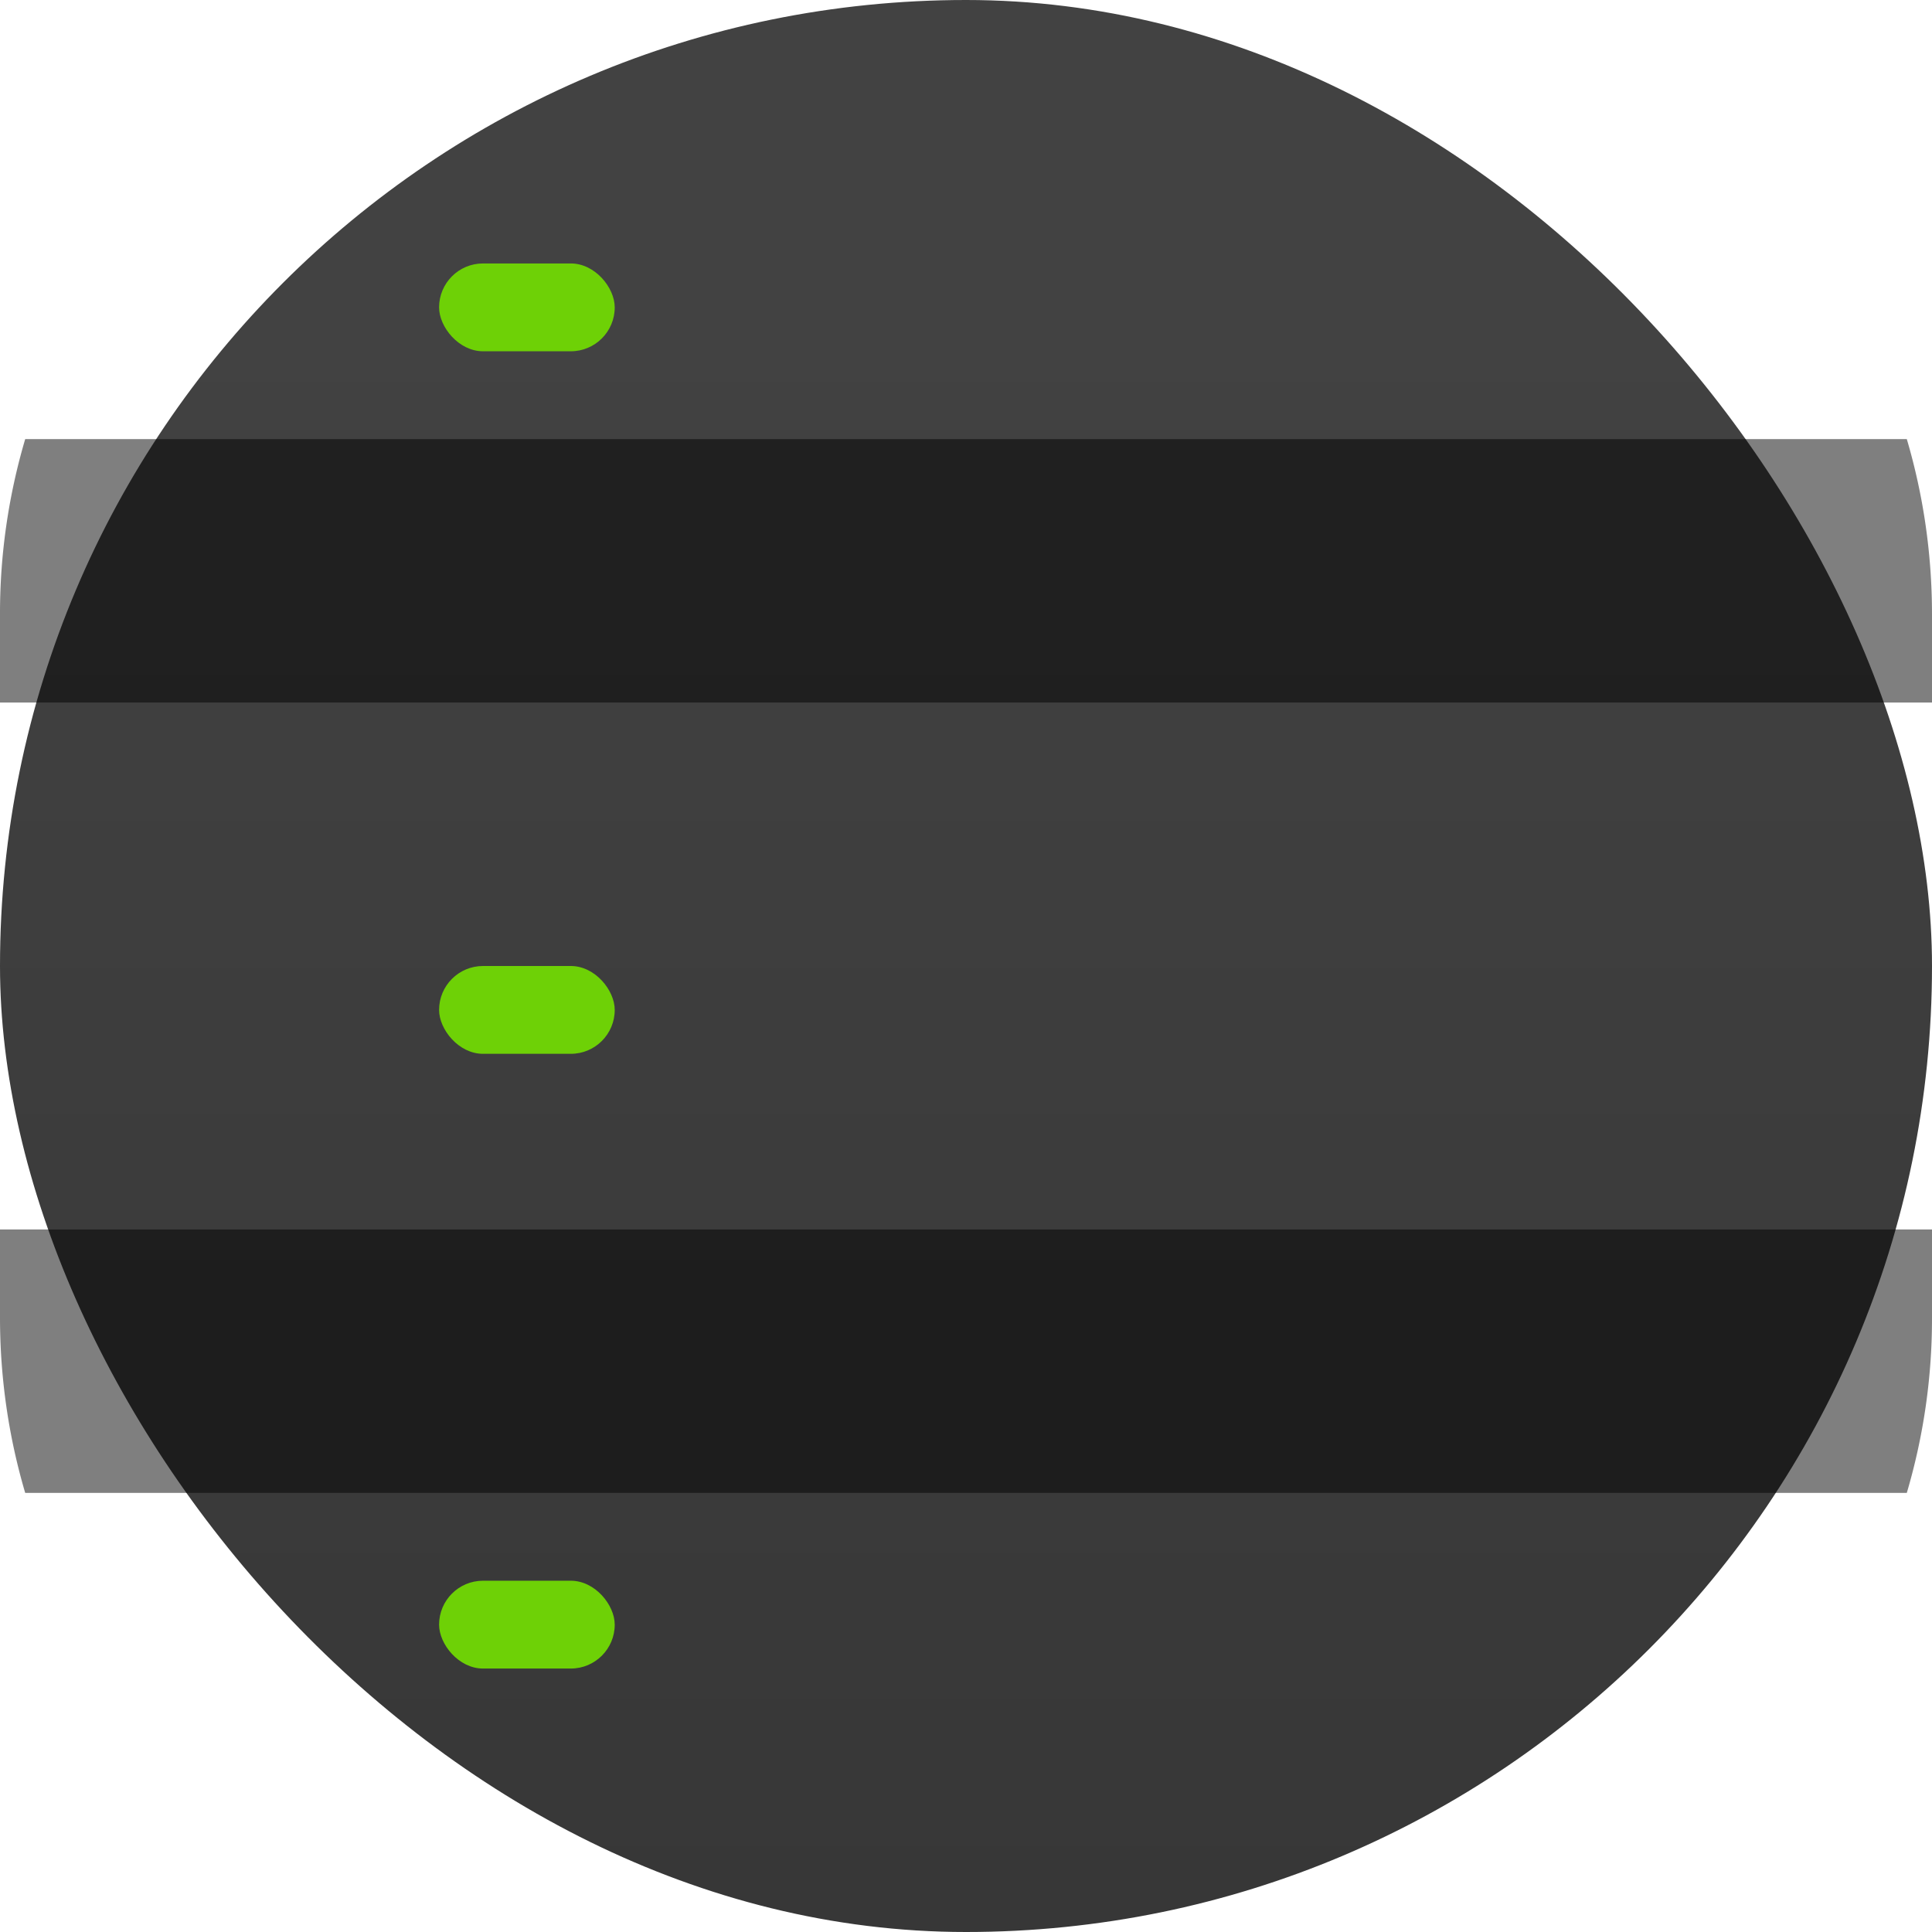 <svg xmlns="http://www.w3.org/2000/svg" width="22" height="22"><defs><linearGradient id="a" x1="7.937" x2="7.937" y1="15.081" y2="1.852" gradientTransform="translate(0 .015)scale(1.89)" gradientUnits="userSpaceOnUse"><stop offset="0" style="stop-color:#333;stop-opacity:1"/><stop offset="1" style="stop-color:#424242;stop-opacity:1"/></linearGradient></defs><rect width="22" height="22" rx="11" ry="11" style="fill:url(#a);stroke-width:.5"/><rect width="2" height="1" x="5" y="3" rx=".5" ry=".5" style="fill:#6ed106;fill-opacity:1;fill-rule:evenodd;stroke-linecap:round;stroke-linejoin:round;paint-order:stroke fill markers"/><path d="M.287 5A7 7 0 0 0 0 7v1h22V7c0-.696-.1-1.367-.287-2zM0 14v1c0 .696.1 1.367.287 2h21.426A7 7 0 0 0 22 15v-1z" style="opacity:.5;fill:#000;stroke-linecap:round;stroke-linejoin:round"/><rect width="2" height="1" x="5" y="11" rx=".5" ry=".5" style="fill:#6ed106;fill-opacity:1;fill-rule:evenodd;stroke-linecap:round;stroke-linejoin:round;paint-order:stroke fill markers"/><rect width="2" height="1" x="5" y="18" rx=".5" ry=".5" style="fill:#6ed106;fill-opacity:1;fill-rule:evenodd;stroke-linecap:round;stroke-linejoin:round;paint-order:stroke fill markers"/></svg>